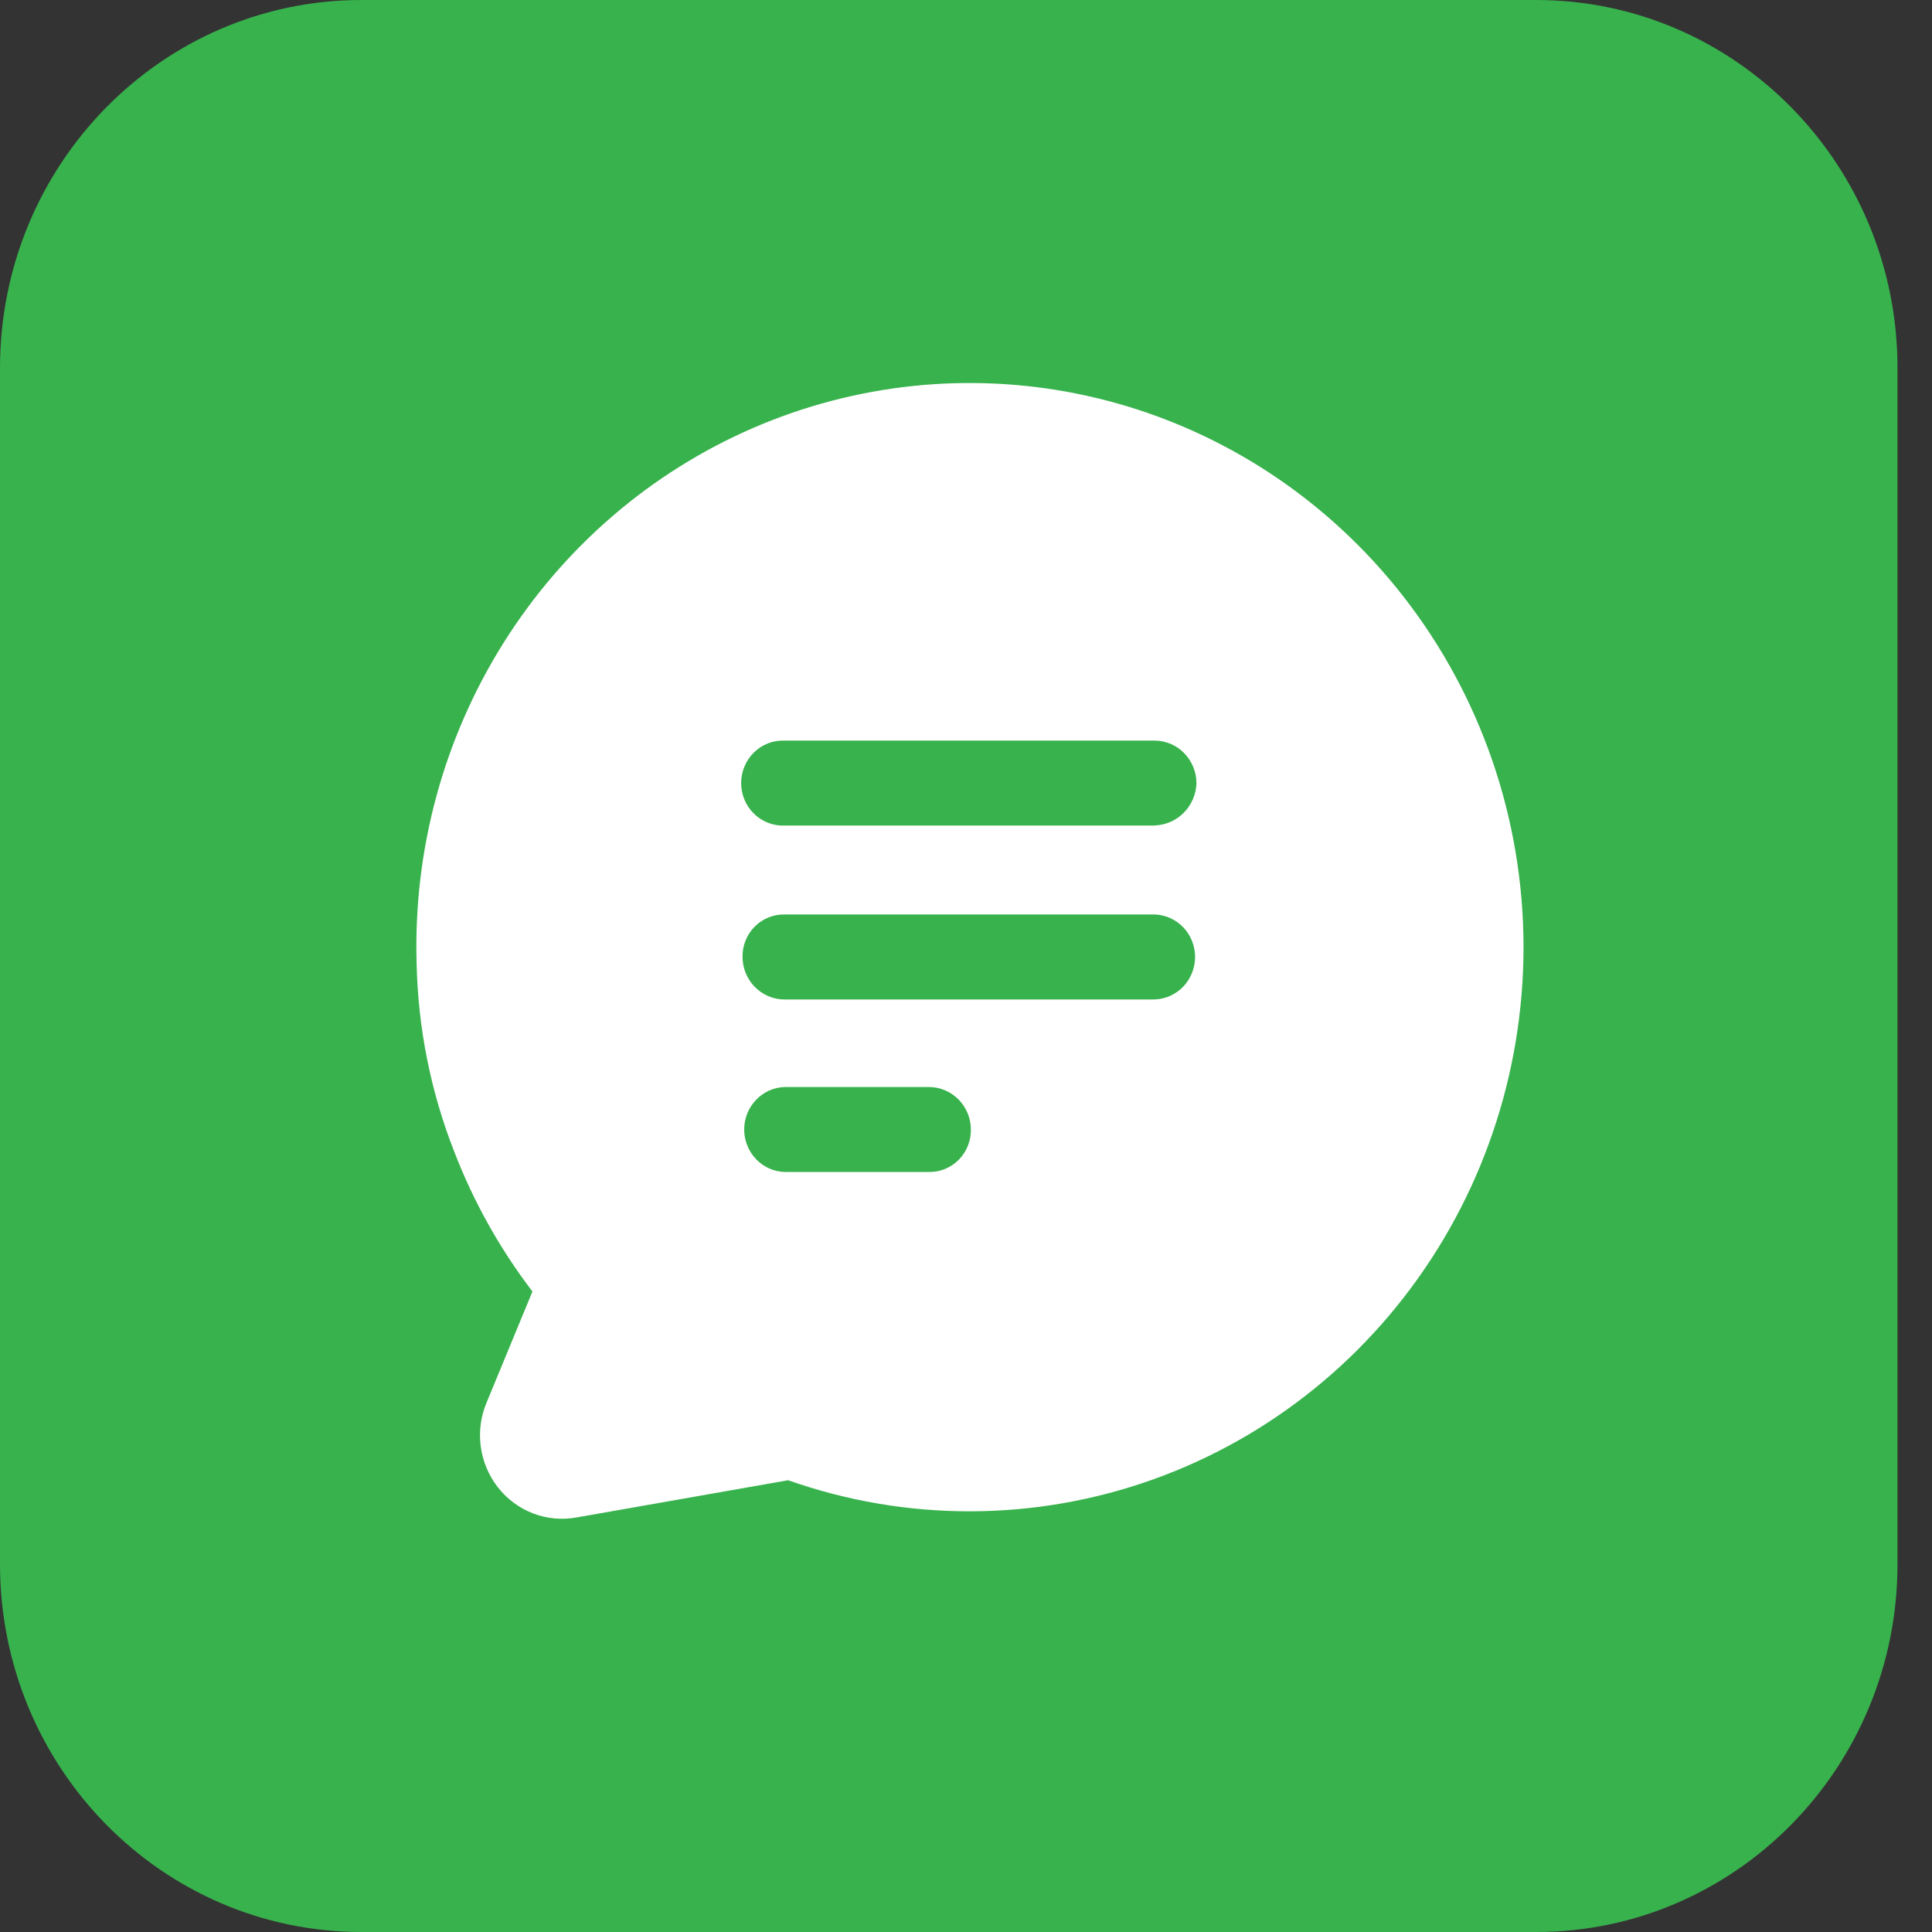 <svg width="42" height="42" viewBox="0 0 42 42" fill="none" xmlns="http://www.w3.org/2000/svg">
<rect x="0" y="0" width="42" height="42" fill="#333333" stroke="none"/>
<path d="M33.393 0H7.857C3.518 0 0 3.582 0 8V34C0 38.418 3.518 42 7.857 42H33.393C37.732 42 41.25 38.418 41.25 34V8C41.25 3.582 37.732 0 33.393 0Z" fill="#38B24D"/>
<path d="M29.668 11.998C27.973 10.239 25.797 9.041 23.423 8.561C21.049 8.081 18.588 8.341 16.362 9.308C14.136 10.274 12.248 11.902 10.945 13.978C9.641 16.055 8.984 18.483 9.057 20.946C9.087 22.352 9.365 23.741 9.879 25.046C10.299 26.134 10.87 27.154 11.575 28.076L10.584 30.476C10.454 30.778 10.408 31.11 10.45 31.436C10.492 31.763 10.62 32.072 10.821 32.33C11.022 32.588 11.288 32.785 11.591 32.901C11.894 33.017 12.222 33.046 12.54 32.987L17.133 32.179C19.699 33.084 22.491 33.08 25.054 32.166C27.618 31.253 29.803 29.484 31.255 27.146C32.707 24.809 33.34 22.041 33.052 19.291C32.764 16.541 31.571 13.971 29.668 11.998ZM20.199 25.478H17.056C16.82 25.47 16.597 25.369 16.434 25.197C16.27 25.024 16.178 24.794 16.178 24.554C16.178 24.314 16.27 24.084 16.434 23.912C16.597 23.739 16.82 23.639 17.056 23.631H20.199C20.439 23.632 20.669 23.73 20.839 23.903C21.009 24.076 21.105 24.31 21.106 24.555C21.108 24.677 21.085 24.797 21.04 24.91C20.995 25.023 20.928 25.125 20.844 25.211C20.759 25.297 20.658 25.365 20.548 25.411C20.437 25.457 20.318 25.479 20.199 25.478ZM25.103 21.728H17.049C16.809 21.726 16.579 21.628 16.409 21.455C16.239 21.282 16.143 21.048 16.142 20.804C16.14 20.682 16.162 20.561 16.207 20.448C16.252 20.335 16.319 20.233 16.404 20.147C16.488 20.061 16.589 19.993 16.7 19.947C16.811 19.901 16.929 19.878 17.049 19.88H25.103C25.338 19.888 25.561 19.988 25.725 20.161C25.889 20.333 25.98 20.564 25.98 20.803C25.98 21.043 25.889 21.273 25.725 21.446C25.561 21.618 25.338 21.719 25.103 21.727V21.728ZM25.103 17.947H17.049C16.927 17.951 16.806 17.93 16.693 17.885C16.579 17.841 16.476 17.773 16.388 17.687C16.301 17.601 16.231 17.498 16.184 17.384C16.136 17.27 16.112 17.147 16.112 17.023C16.112 16.899 16.136 16.777 16.184 16.663C16.231 16.549 16.301 16.445 16.388 16.359C16.476 16.273 16.579 16.206 16.693 16.161C16.806 16.117 16.927 16.096 17.049 16.1H25.103C25.343 16.101 25.573 16.199 25.743 16.372C25.912 16.545 26.009 16.779 26.01 17.024C26.003 17.266 25.904 17.496 25.736 17.667C25.567 17.838 25.341 17.937 25.103 17.944V17.947Z" fill="white"/>
</svg>
